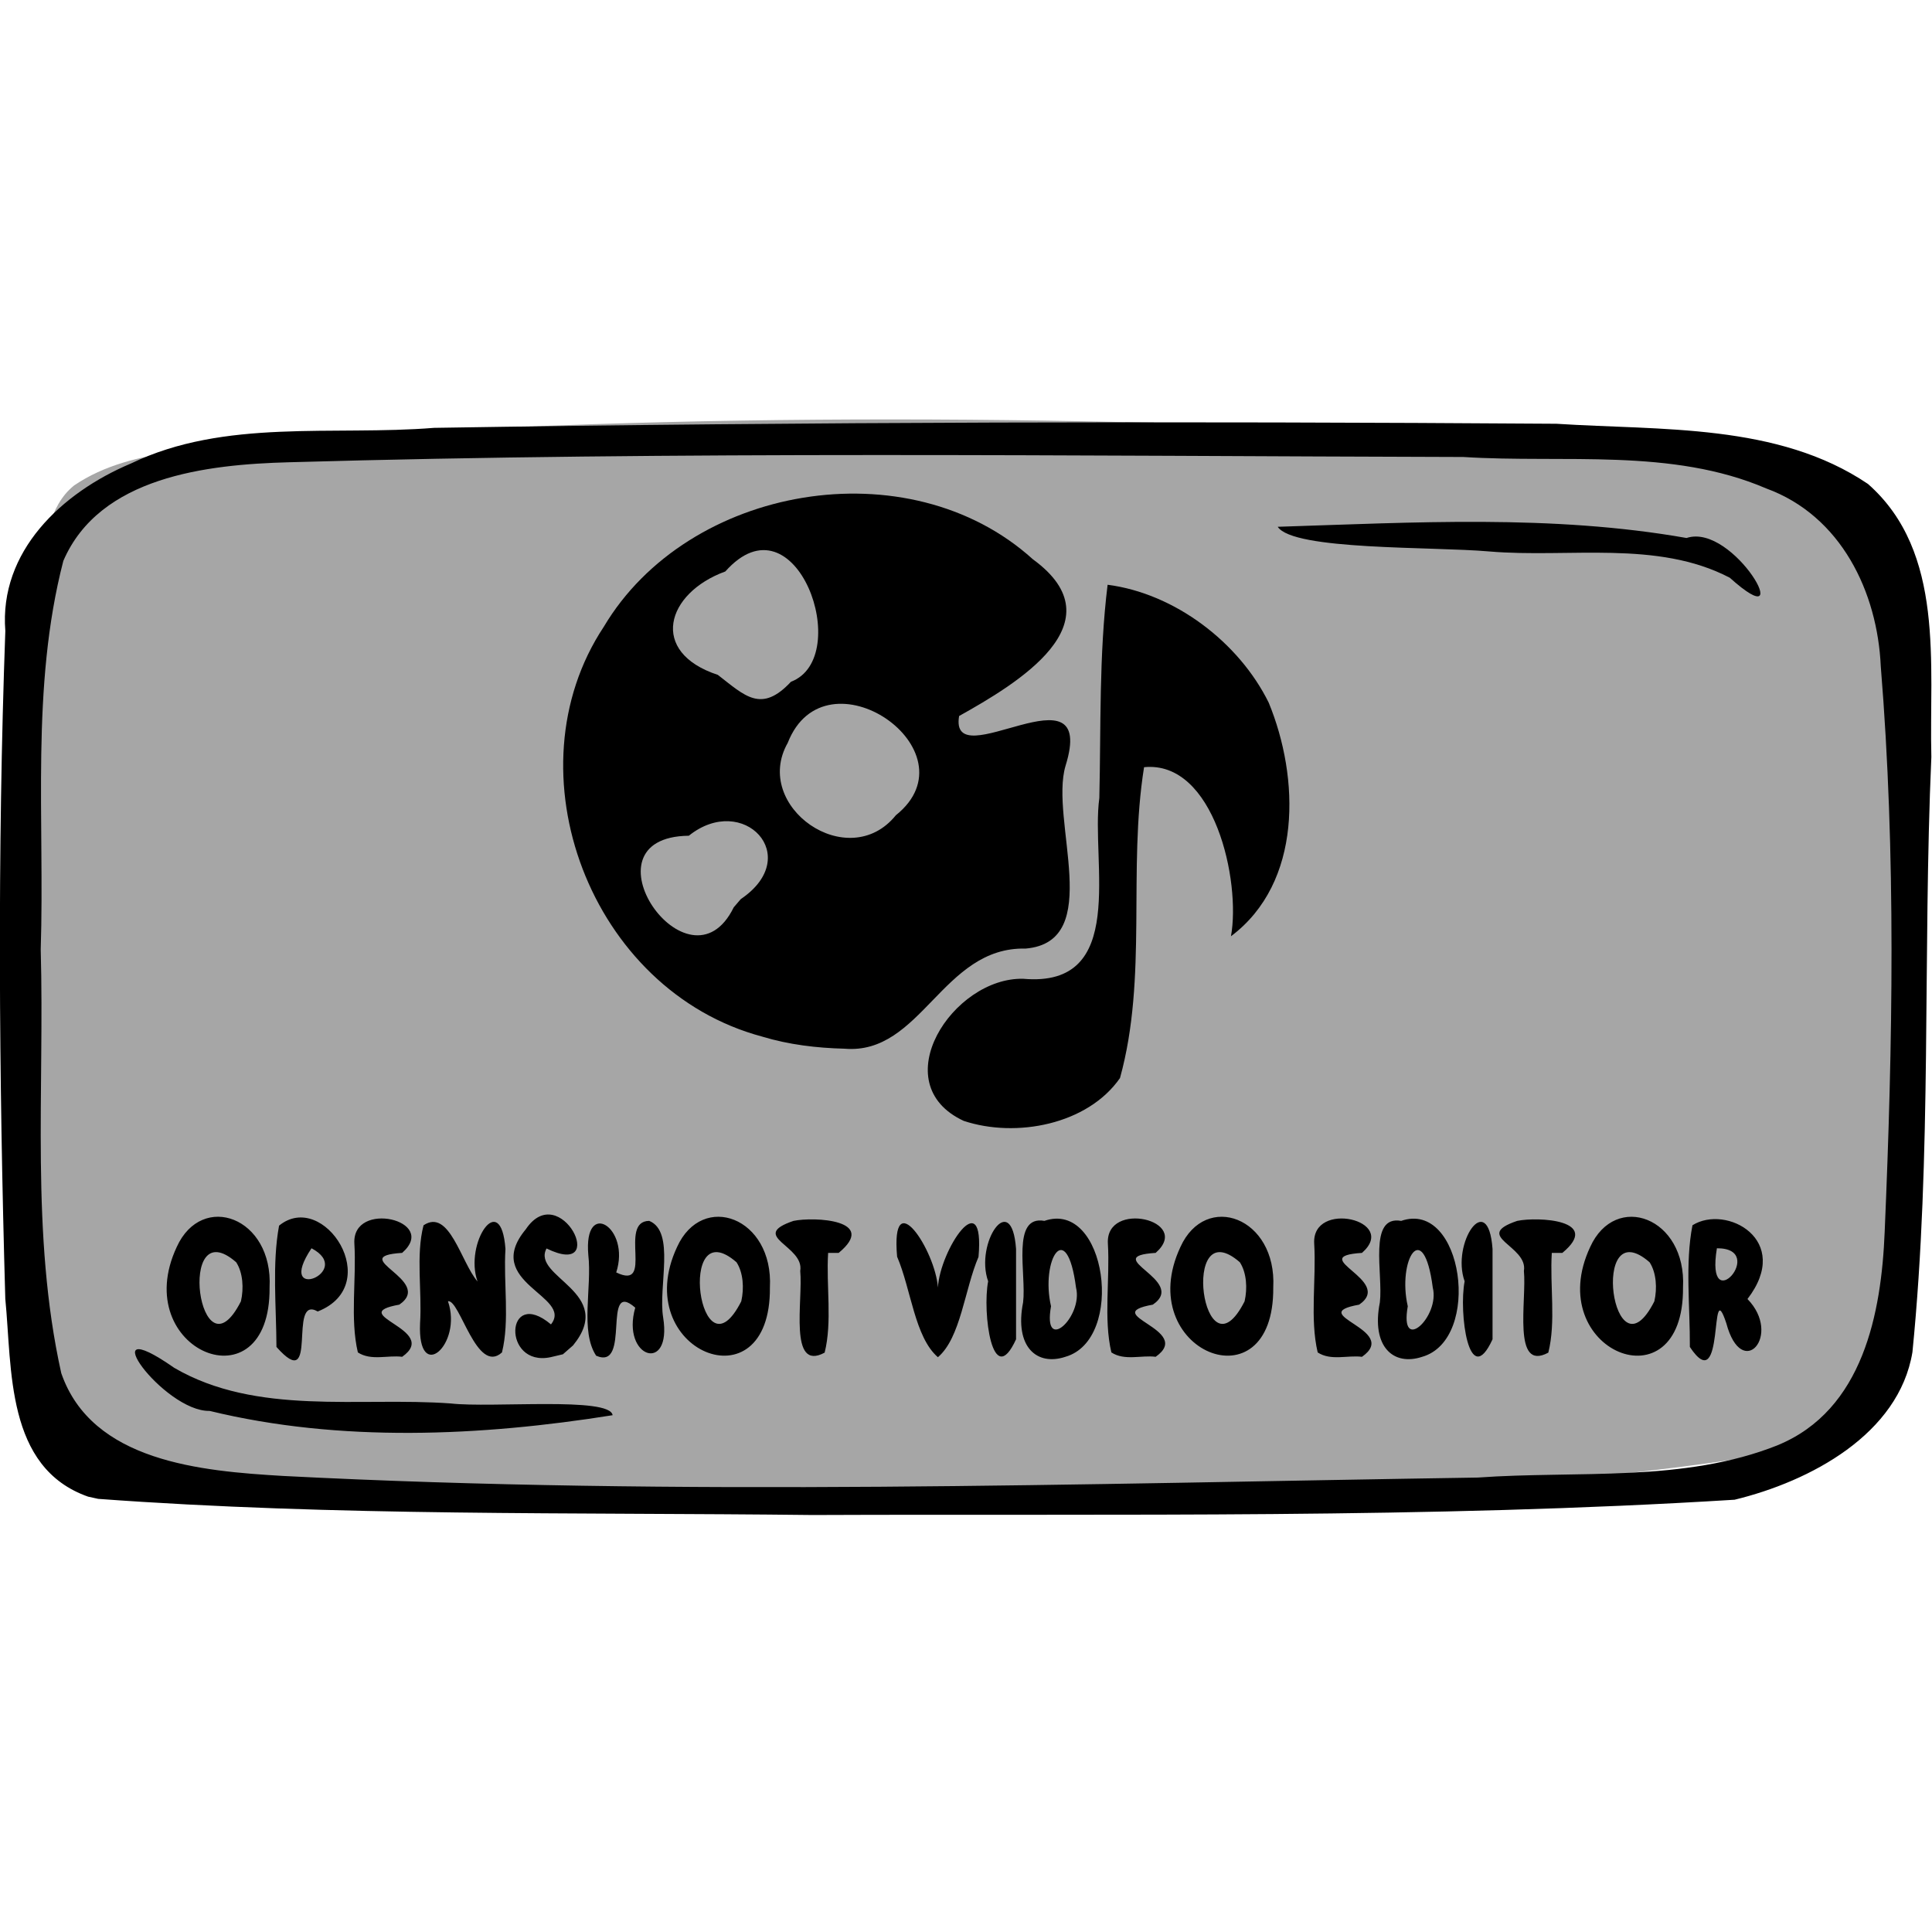 <?xml version="1.0" encoding="UTF-8" standalone="no"?>
<!-- Created with Inkscape (http://www.inkscape.org/) -->

<svg
   xmlns:dc="http://purl.org/dc/elements/1.1/"
   xmlns:cc="http://creativecommons.org/ns#"
   xmlns:rdf="http://www.w3.org/1999/02/22-rdf-syntax-ns#"
   xmlns:svg="http://www.w3.org/2000/svg"
   xmlns="http://www.w3.org/2000/svg"
   xmlns:sodipodi="http://sodipodi.sourceforge.net/DTD/sodipodi-0.dtd"
   xmlns:inkscape="http://www.inkscape.org/namespaces/inkscape"
   width="150"
   height="150"
   viewBox="0 0 39.688 39.688"
   version="1.1"
   id="svg922"
   inkscape:version="0.92.4 (5da689c313, 2019-01-14)"
   sodipodi:docname="USO_MULTIMEDIA_openshot_video_editor.svg">
  <defs
     id="defs916">
    <clipPath
       clipPathUnits="userSpaceOnUse"
       id="clipPath1521">
      <rect
         style="opacity:0.875;fill:#000000;fill-opacity:1;stroke:#000000;stroke-width:0.604;stroke-linejoin:round;stroke-miterlimit:4;stroke-dasharray:none;stroke-opacity:1"
         id="rect1523"
         width="172.875"
         height="151.423"
         x="57.114"
         y="66.645" />
    </clipPath>
  </defs>
  <sodipodi:namedview
     id="base"
     pagecolor="#ffffff"
     bordercolor="#666666"
     borderopacity="1.0"
     inkscape:pageopacity="0.0"
     inkscape:pageshadow="2"
     inkscape:zoom="1.513145"
     inkscape:cx="282.6289"
     inkscape:cy="36.524643"
     inkscape:document-units="px"
     inkscape:current-layer="layer1"
     showgrid="false"
     inkscape:window-width="1262"
     inkscape:window-height="792"
     inkscape:window-x="2160"
     inkscape:window-y="117"
     inkscape:window-maximized="0"
     units="px" />
  <g
     inkscape:label="Layer 1"
     inkscape:groupmode="layer"
     id="layer1"
     transform="translate(-35.425,-112.58)">
    <g
       id="g9658"
       transform="matrix(0.298,0,0,0.29,24.866,99.545)">
      <path
         style="opacity:0.875;fill:#999999;fill-opacity:1;stroke:none;stroke-width:0.406;stroke-linejoin:round;stroke-miterlimit:4;stroke-dasharray:none;stroke-opacity:0.972"
         d="m 40.542,79.335 c 4.133,-2.88 9.752,-2.413 14.583,-3.212 27.841,-2.045 55.827,-1.782 83.688,-0.239 8.45,0.729 17.104,0.926 25.259,3.451 2.84,5.41 2.651,11.873 3.369,17.839 0.824,14.162 1.311,28.566 -1.469,42.55 -0.419,5.718 -6.024,8.043 -11.012,8.615 -20.197,3.033 -40.705,2.906 -61.082,3.016 -17.041,-0.24 -34.169,-0.2 -51.091,-2.428 -6.473,-0.764 -4.229,-9.707 -5.525,-14.276 -1.05,-16.308 -1.538,-32.806 0.773,-49.028 0.529,-2.132 0.698,-4.796 2.507,-6.288 z"
         id="rect49496"
         inkscape:connector-curvature="0" />
      <path
         style="fill:#000000;stroke-width:1.266"
         d="m 41.516,150.969 c -5.712,-2.058 -5.239,-9.061 -5.718,-14.022 -0.437,-15.758 -0.553,-31.548 0.002,-47.304 -0.436,-5.625 3.875,-9.795 8.669,-11.867 6.455,-3.193 13.93,-1.945 20.884,-2.52 25.785,-0.429 51.58,-0.473 77.367,-0.29 7.22,0.481 15.266,-0.052 21.481,4.264 5.345,4.839 4.207,12.822 4.368,19.341 -0.601,14.046 0.053,28.16 -1.304,42.16 -0.937,5.812 -7.042,9.15 -12.259,10.452 -21.149,1.35 -42.371,0.994 -63.556,1.083 -16.416,-0.195 -32.873,0.095 -49.25,-1.144 l -0.682,-0.155 z m 116.462,-3.65 c 5.898,-2.488 7.146,-9.394 7.373,-15.089 0.559,-13.343 0.791,-26.76 -0.268,-40.082 -0.227,-5.236 -2.718,-10.658 -7.896,-12.6 -6.522,-2.879 -13.933,-1.776 -20.871,-2.228 -26.984,-0.073 -53.981,-0.421 -80.955,0.373 -5.686,0.155 -13.06,1.027 -15.562,6.985 -2.262,8.967 -1.276,18.362 -1.559,27.528 0.27,9.994 -0.712,20.177 1.415,30.009 2.113,6.288 9.661,6.941 15.293,7.284 27.427,1.454 54.912,0.548 82.357,0.114 6.863,-0.505 14.195,0.366 20.675,-2.292 z M 49.882,144.892 c -3.178,0.071 -8.356,-7.3 -2.439,-3.052 5.692,3.41 12.738,2.052 19.053,2.523 2.829,0.334 11.003,-0.497 11.167,0.833 -9.091,1.492 -18.787,1.946 -27.781,-0.305 z M 154.677,85.874 c -5.003,-2.689 -11.101,-1.384 -16.583,-1.863 -3.936,-0.356 -13.504,-0.065 -14.583,-1.747 9.375,-0.304 18.903,-0.887 28.182,0.794 3.275,-1.122 7.814,7.281 2.983,2.816 z"
         id="path49494"
         inkscape:connector-curvature="0" />
      <path
         style="font-style:normal;font-variant:normal;font-weight:normal;font-stretch:normal;font-size:12.055px;font-family:Insaniburger;-inkscape-font-specification:Insaniburger;opacity:1;vector-effect:none;fill:#000000;fill-opacity:1;stroke:none;stroke-width:0.141;stroke-linecap:butt;stroke-linejoin:miter;stroke-miterlimit:4;stroke-dasharray:none;stroke-dashoffset:0;stroke-opacity:1"
         d="m 54.016,136.151 c 0.067,8.619 -9.745,4.47 -6.4,-2.871 1.741,-3.95 6.653,-2.116 6.4,2.871 z m -2.302,-1.79 c -4.17,-3.737 -2.553,8.613 0.327,2.767 0.206,-0.918 0.139,-2.034 -0.327,-2.767 z m 5.62,3.488 c 4.666,-1.887 0.418,-8.662 -2.664,-6.081 -0.485,2.693 -0.189,5.765 -0.18,8.592 2.984,3.464 0.737,-3.75 2.845,-2.512 z m -0.427,-4.479 c 3.044,1.658 -2.586,3.974 0,0 z m 6.247,7.689 c 2.693,-1.94 -4.044,-2.985 -0.194,-3.695 2.458,-1.729 -3.786,-3.409 0.194,-3.666 2.575,-2.32 -3.476,-3.769 -3.293,-0.654 0.149,2.541 -0.306,5.311 0.24,7.704 0.917,0.613 2.062,0.18 3.053,0.31 z m 5.198,-5.335 c -0.938,-2.701 1.613,-6.61 1.924,-2.306 -0.147,2.417 0.303,5.062 -0.24,7.331 -1.741,1.622 -2.91,-3.796 -3.723,-3.624 1.027,3.062 -2.104,5.905 -1.924,1.573 0.145,-2.292 -0.301,-4.81 0.24,-6.954 1.78,-1.229 2.585,2.633 3.723,3.98 z m 5.028,5.364 c -3.355,0.717 -3.124,-5.047 0.034,-2.325 1.562,-2.017 -4.793,-2.954 -1.739,-6.733 2.378,-3.653 5.836,3.568 1.433,1.355 -1.065,2.033 4.829,3.103 1.826,6.869 l -0.697,0.626 z m 6.805,-9.658 c 1.821,0.756 0.611,4.671 0.962,6.843 0.627,4.026 -2.913,2.87 -1.924,-0.695 -2.338,-2.1 -0.253,4.486 -2.694,3.404 -1.117,-1.737 -0.283,-4.83 -0.541,-7.139 -0.345,-4.038 2.934,-1.954 1.924,1.239 2.661,1.327 0.11,-3.627 2.273,-3.652 z m 8.321,4.722 c 0.067,8.619 -9.745,4.47 -6.4,-2.871 1.741,-3.95 6.653,-2.116 6.4,2.871 z m -2.302,-1.79 c -4.17,-3.737 -2.553,8.613 0.327,2.767 0.206,-0.918 0.139,-2.034 -0.327,-2.767 z m 6.315,-0.663 c -0.14,2.33 0.293,4.881 -0.24,7.065 -2.504,1.386 -1.482,-3.729 -1.683,-5.786 0.306,-1.8 -3.609,-2.449 -0.463,-3.547 1.429,-0.304 5.871,-0.078 3.113,2.268 -0.242,0 -0.485,0 -0.727,0 z m 7.568,7.389 c -1.6,-1.419 -1.845,-4.804 -2.813,-7.122 -0.449,-5.283 2.637,-0.445 2.813,2.186 0.14,-2.657 3.243,-7.47 2.799,-2.171 -0.957,2.281 -1.224,5.728 -2.799,7.107 z m 5.387,-1.27 c -1.637,3.676 -2.335,-1.918 -1.924,-4.108 -0.94,-2.702 1.619,-6.588 1.924,-2.292 0,2.133 0,4.267 0,6.4 z m 3.4,1.241 c -1.964,0.671 -3.523,-0.694 -2.915,-3.855 0.239,-2.01 -0.834,-6.195 1.47,-5.774 4.265,-1.516 5.601,8.411 1.444,9.629 z m 0.734,-4.9 c -0.639,-5.046 -2.457,-1.954 -1.724,1.319 -0.596,3.44 2.227,0.745 1.724,-1.319 z m 5.489,4.9 c 2.693,-1.94 -4.044,-2.985 -0.194,-3.695 2.458,-1.729 -3.786,-3.409 0.194,-3.666 2.575,-2.32 -3.476,-3.769 -3.293,-0.654 0.149,2.541 -0.306,5.311 0.24,7.704 0.917,0.613 2.062,0.18 3.053,0.31 z m 8.107,-4.907 c 0.067,8.619 -9.745,4.47 -6.4,-2.871 1.741,-3.95 6.653,-2.116 6.4,2.871 z m -2.303,-1.79 c -4.17,-3.737 -2.553,8.613 0.327,2.767 0.206,-0.918 0.139,-2.034 -0.327,-2.767 z m 8.418,6.698 c 2.693,-1.94 -4.044,-2.985 -0.194,-3.695 2.458,-1.729 -3.786,-3.409 0.194,-3.666 2.575,-2.32 -3.476,-3.769 -3.293,-0.654 0.149,2.541 -0.306,5.311 0.24,7.704 0.917,0.613 2.062,0.18 3.053,0.31 z m 4.148,0 c -1.964,0.671 -3.523,-0.694 -2.915,-3.855 0.239,-2.01 -0.834,-6.195 1.47,-5.774 4.265,-1.516 5.601,8.411 1.444,9.629 z m 0.734,-4.9 c -0.639,-5.046 -2.457,-1.954 -1.724,1.319 -0.596,3.44 2.227,0.745 1.724,-1.319 z m 4.119,3.659 c -1.637,3.676 -2.335,-1.918 -1.924,-4.108 -0.94,-2.702 1.619,-6.588 1.924,-2.292 0,2.133 0,4.267 0,6.4 z m 4.085,-6.12 c -0.14,2.33 0.293,4.881 -0.24,7.065 -2.504,1.386 -1.482,-3.729 -1.683,-5.786 0.306,-1.8 -3.609,-2.449 -0.463,-3.547 1.429,-0.304 5.871,-0.078 3.113,2.268 -0.242,0 -0.485,0 -0.727,0 z m 9.045,2.454 c 0.067,8.619 -9.745,4.47 -6.4,-2.871 1.741,-3.95 6.653,-2.116 6.4,2.871 z m -2.303,-1.79 c -4.17,-3.737 -2.553,8.613 0.327,2.767 0.206,-0.918 0.139,-2.034 -0.327,-2.767 z m 6.747,2.603 c 2.419,2.552 -0.382,5.861 -1.459,1.716 -1.196,-3.715 -0.053,5.482 -2.513,1.68 0.017,-2.831 -0.335,-5.926 0.18,-8.621 2.327,-1.506 6.921,1.041 3.791,5.225 z m -2.108,-3.595 c -0.829,5.143 3.554,-0.019 0,0 z"
         id="text49550"
         inkscape:connector-curvature="0" />
      <path
         style="fill:#000000;stroke-width:0.481"
         d="m 101.872,124.35 c -5.54,-2.637 -0.754,-10.184 4.094,-10.069 7.27,0.666 4.642,-8.286 5.248,-12.8 0.117,-5.035 -0.029,-10.109 0.571,-15.111 4.633,0.615 9.058,4.082 11.105,8.35 2.129,5.304 2.334,12.741 -2.601,16.549 0.688,-3.896 -1.144,-12.472 -5.991,-11.976 -1.133,7.282 0.263,14.879 -1.659,22.019 -2.23,3.297 -7.157,4.265 -10.767,3.037 z M 87.992,118.382 C 76.114,115.133 70.445,99.587 77.057,89.343 82.851,79.323 98.054,76.586 106.633,84.565 c 5.999,4.489 -1.148,8.841 -5.084,11.102 -0.735,4.446 9.587,-3.905 7.336,3.529 -1.117,3.847 2.741,12.462 -2.752,12.946 -5.735,-0.146 -7.191,7.562 -12.491,7.091 -1.904,-0.048 -3.827,-0.284 -5.65,-0.85 z m -1.492,-9.746 c 4.381,-3.043 0.155,-7.57 -3.583,-4.488 -7.701,0.092 0.013,11.549 3.095,5.072 z m 10.69,-5.94 c 5.562,-4.571 -4.858,-11.951 -7.456,-5.124 -2.482,4.499 4.169,9.305 7.456,5.124 z m -7.233,-9.454 c 4.391,-1.716 0.338,-13.432 -4.524,-7.814 -4.089,1.529 -5.282,5.72 -0.516,7.326 1.873,1.49 2.995,2.737 5.04,0.488 z"
         id="path53394"
         inkscape:connector-curvature="0" />
    </g>
  </g>
</svg>
